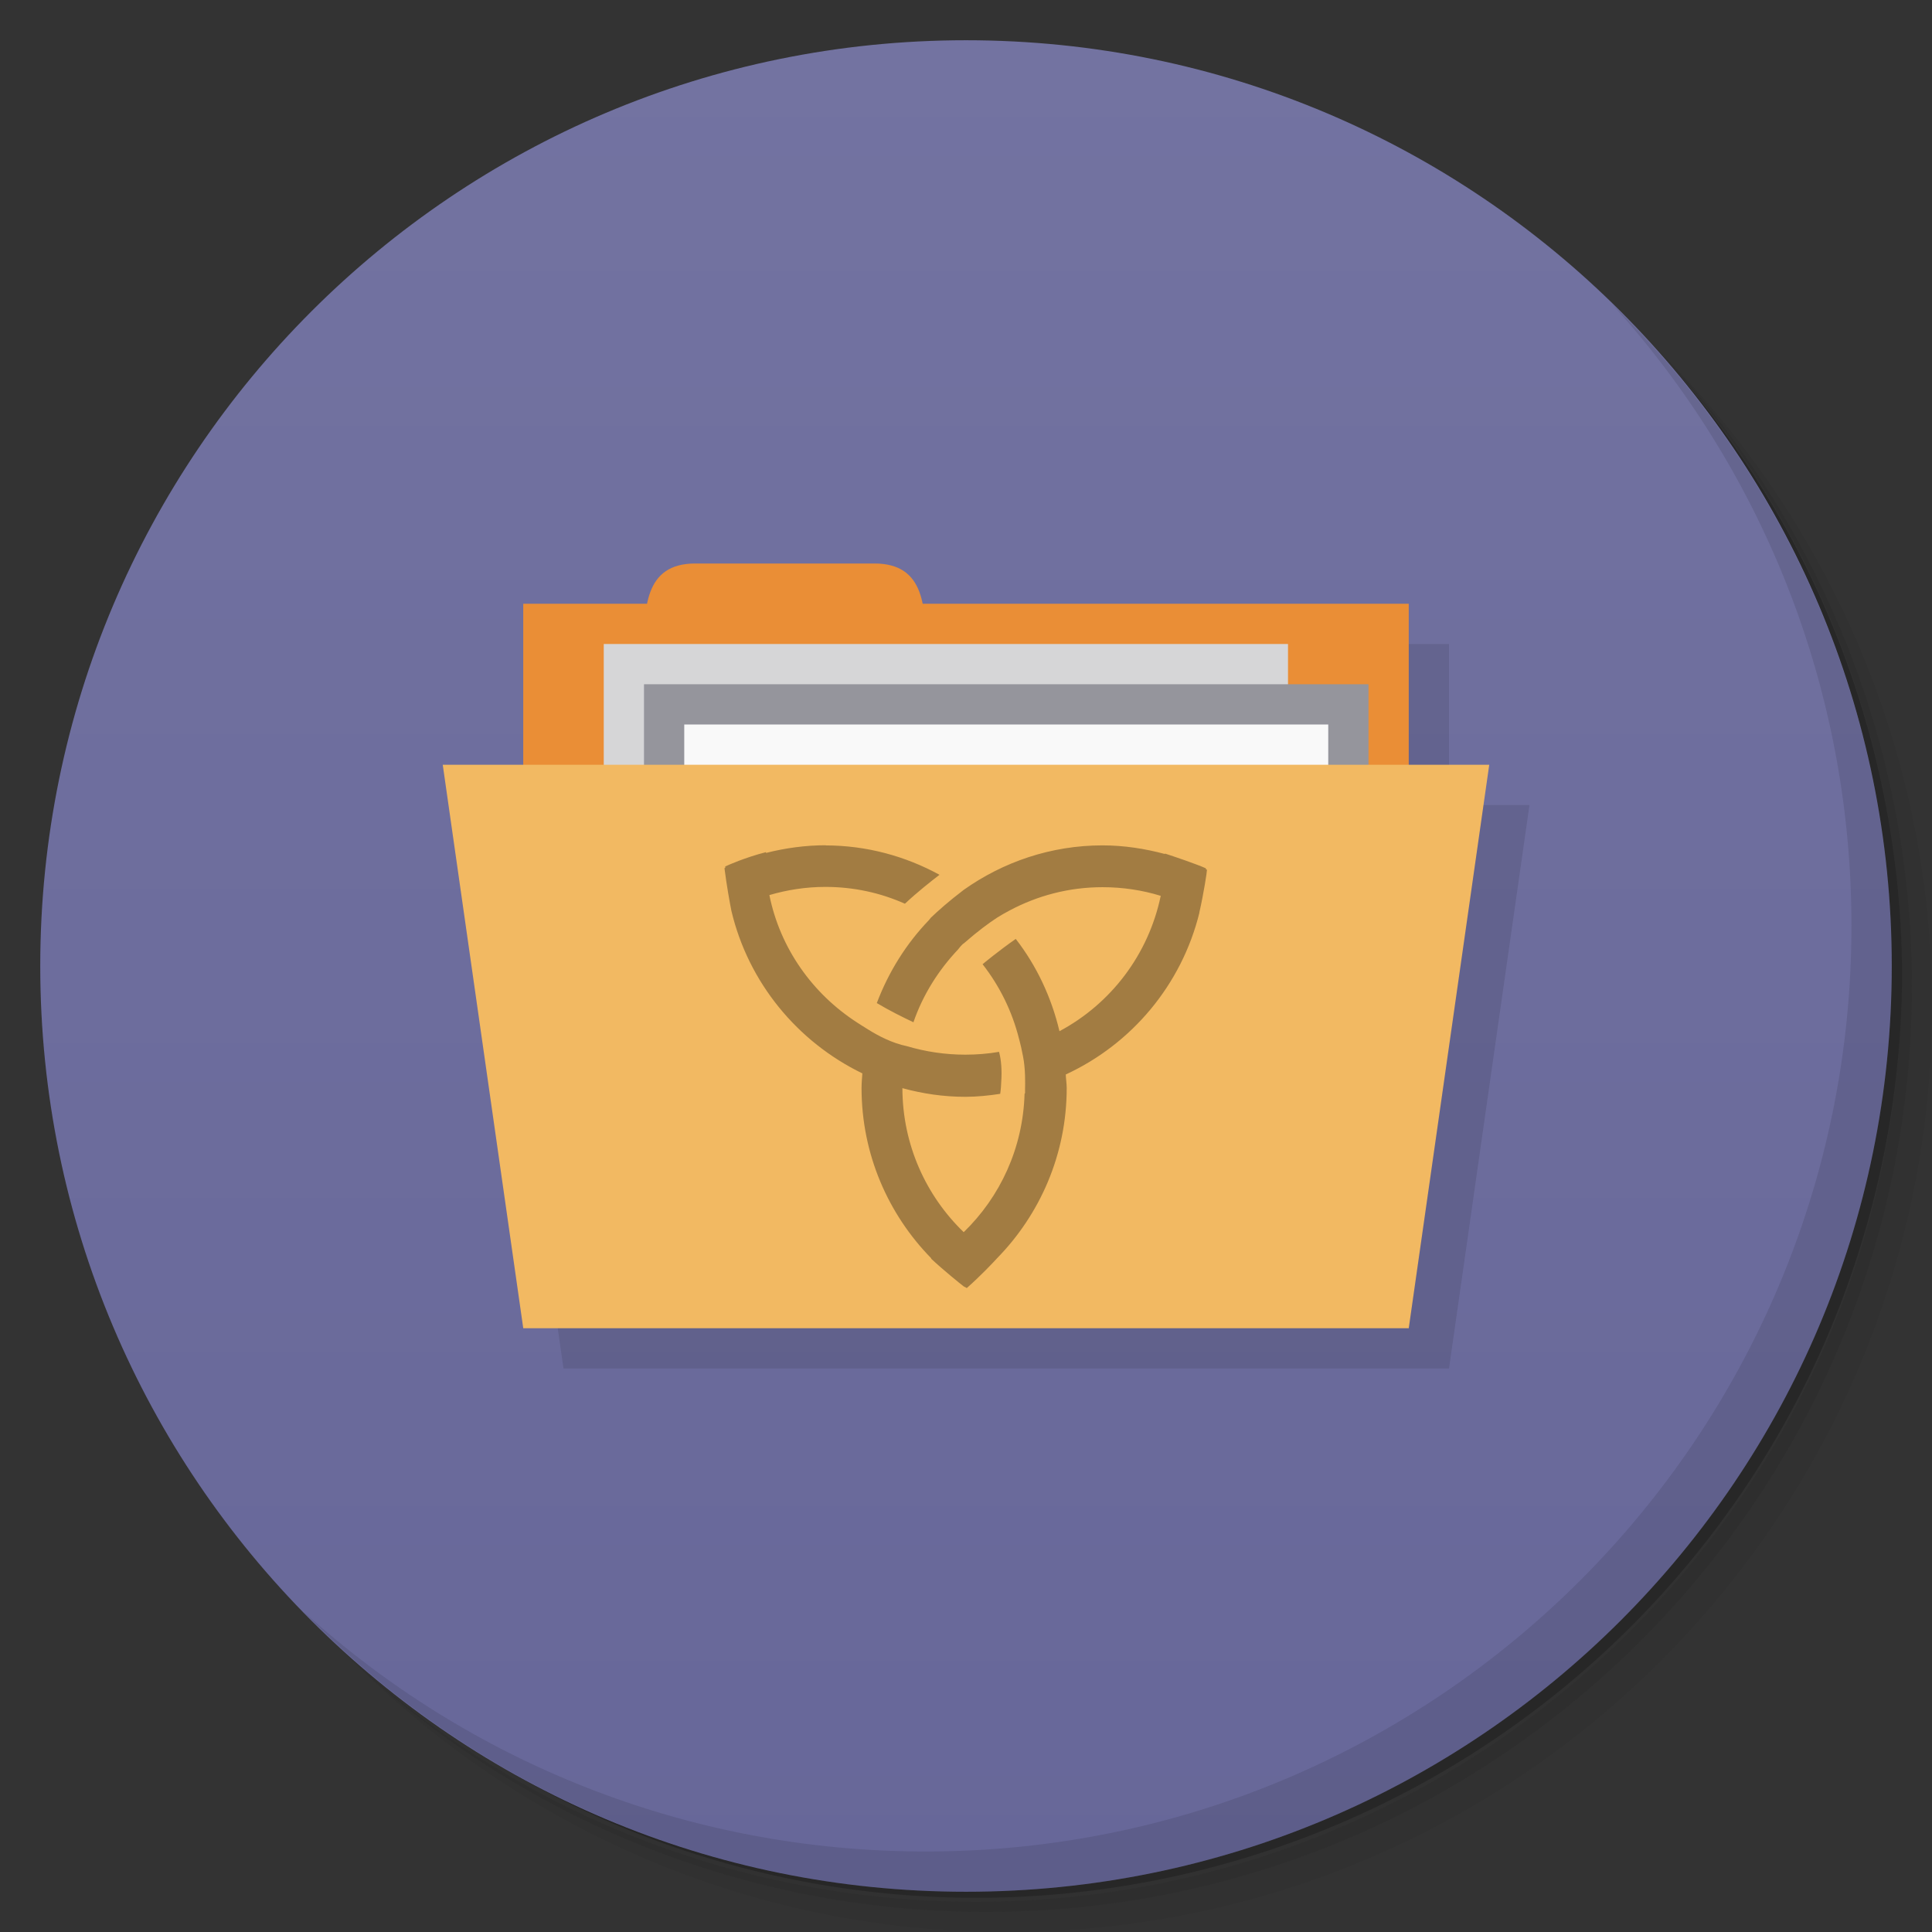 <?xml version="1.0" encoding="UTF-8" standalone="no"?>
<svg
   xmlns:dc="http://purl.org/dc/elements/1.1/"
   xmlns:cc="http://creativecommons.org/ns#"
   xmlns:rdf="http://www.w3.org/1999/02/22-rdf-syntax-ns#"
   xmlns:svg="http://www.w3.org/2000/svg"
   xmlns="http://www.w3.org/2000/svg"
   xmlns:sodipodi="http://sodipodi.sourceforge.net/DTD/sodipodi-0.dtd"
   xmlns:inkscape="http://www.inkscape.org/namespaces/inkscape"
   viewBox="0 0 48 48"
   id="svg2"
   version="1.1"
   inkscape:version="0.91 r"
   width="100%"
   height="100%"
   sodipodi:docname="thunar.svg">
  <rect x="0" y="0" width="48" height="48" fill="#333333" stroke="none"/>
  <sodipodi:namedview
     pagecolor="#ffffff"
     bordercolor="#666666"
     borderopacity="1"
     objecttolerance="10"
     gridtolerance="10"
     guidetolerance="10"
     inkscape:pageopacity="0"
     inkscape:pageshadow="2"
     inkscape:window-width="668"
     inkscape:window-height="480"
     id="namedview83"
     showgrid="false"
     inkscape:zoom="4.9166667"
     inkscape:cx="25.724617"
     inkscape:cy="30.782207"
     inkscape:window-x="0"
     inkscape:window-y="0"
     inkscape:window-maximized="0"
     inkscape:current-layer="svg2" />
  <defs
     id="defs4">
    <linearGradient
       id="linearGradient3764"
       x1="1"
       x2="47"
       gradientUnits="userSpaceOnUse"
       gradientTransform="matrix(0,-1,1,0,-1.5e-6,48)">
      <stop
         stop-color="#676799"
         stop-opacity="1"
         id="stop7" />
      <stop
         offset="1"
         stop-color="#7373a1"
         stop-opacity="1"
         id="stop9" />
    </linearGradient>
    <clipPath
       id="clipPath-428684738">
      <g
         transform="translate(0,-1004.362)"
         id="g12">
        <path
           d="m -24 13 c 0 1.105 -0.672 2 -1.5 2 -0.828 0 -1.5 -0.895 -1.5 -2 0 -1.105 0.672 -2 1.5 -2 0.828 0 1.5 0.895 1.5 2 z"
           transform="matrix(15.333,0,0,11.5,415,878.862)"
           fill="#1890d0"
           id="path14" />
      </g>
    </clipPath>
  </defs>
  <g
     id="g21">
    <path
       d="m 36.31 5 c 5.859 4.062 9.688 10.831 9.688 18.5 c 0 12.426 -10.07 22.5 -22.5 22.5 c -7.669 0 -14.438 -3.828 -18.5 -9.688 c 1.037 1.822 2.306 3.499 3.781 4.969 c 4.085 3.712 9.514 5.969 15.469 5.969 c 12.703 0 23 -10.298 23 -23 c 0 -5.954 -2.256 -11.384 -5.969 -15.469 c -1.469 -1.475 -3.147 -2.744 -4.969 -3.781 z m 4.969 3.781 c 3.854 4.113 6.219 9.637 6.219 15.719 c 0 12.703 -10.297 23 -23 23 c -6.081 0 -11.606 -2.364 -15.719 -6.219 c 4.16 4.144 9.883 6.719 16.219 6.719 c 12.703 0 23 -10.298 23 -23 c 0 -6.335 -2.575 -12.06 -6.719 -16.219 z"
       opacity="0.05"
       id="path23" />
    <path
       d="m 41.28 8.781 c 3.712 4.085 5.969 9.514 5.969 15.469 c 0 12.703 -10.297 23 -23 23 c -5.954 0 -11.384 -2.256 -15.469 -5.969 c 4.113 3.854 9.637 6.219 15.719 6.219 c 12.703 0 23 -10.298 23 -23 c 0 -6.081 -2.364 -11.606 -6.219 -15.719 z"
       opacity="0.1"
       id="path25" />
    <path
       d="m 31.25 2.375 c 8.615 3.154 14.75 11.417 14.75 21.13 c 0 12.426 -10.07 22.5 -22.5 22.5 c -9.708 0 -17.971 -6.135 -21.12 -14.75 a 23 23 0 0 0 44.875 -7 a 23 23 0 0 0 -16 -21.875 z"
       opacity="0.2"
       id="path27" />
  </g>
  <g
     id="g29">
    <path
       d="m 24 1 c 12.703 0 23 10.297 23 23 c 0 12.703 -10.297 23 -23 23 -12.703 0 -23 -10.297 -23 -23 0 -12.703 10.297 -23 23 -23 z"
       fill="url(#linearGradient3764)"
       fill-opacity="1"
       id="path31" />
  </g>
  <g
     id="g33" />
  <g
     id="g35">
    <g
       clip-path="url(#clipPath-428684738)"
       id="g37">
      <g
         transform="translate(1,1)"
         id="g39">
        <g
           opacity="0.1"
           id="g41">
          <!-- color: #7373a1 -->
          <g
             id="g43">
            <path
               d="m 13 15 l 22 0 l 0 9 l -22 0 m 0 -9"
               fill="#000"
               stroke="none"
               fill-rule="nonzero"
               fill-opacity="1"
               id="path45" />
            <path
               d="m 16 16.25 c 0 -1.125 0 -2.25 1.273 -2.25 l 4.453 0 c 1.273 0 1.273 1.121 1.273 2.25 m -7 0"
               fill="#000"
               stroke="none"
               fill-rule="nonzero"
               fill-opacity="1"
               id="path47" />
            <path
               d="m 15 16 l 17 0 l 0 12 l -17 0 m 0 -12"
               fill="#000"
               stroke="none"
               fill-rule="nonzero"
               fill-opacity="1"
               id="path49" />
            <path
               d="m 16 17 l 18 0 l 0 4 l -18 0 m 0 -4"
               fill="#000"
               stroke="none"
               fill-rule="nonzero"
               fill-opacity="1"
               id="path51" />
            <path
               d="m 17 18 l 16 0 l 0 12 l -16 0 m 0 -12"
               fill="#000"
               stroke="none"
               fill-rule="nonzero"
               fill-opacity="1"
               id="path53" />
            <path
               d="m 11 19 l 26 0 l -2 14 l -22 0 m -2 -14"
               fill="#000"
               stroke="none"
               fill-rule="nonzero"
               fill-opacity="1"
               id="path55" />
            <path
               d="m 20.523 21 c -0.516 0 -1.016 0.07 -1.492 0.191 c 0 -0.008 0 -0.012 0 -0.02 c -0.531 0.137 -0.934 0.32 -1.012 0.355 c 0 0.012 0 0.023 0 0.035 c -0.004 0 -0.012 0.004 -0.02 0.008 c 0.055 0.434 0.133 0.863 0.172 1.059 c 0.422 1.785 1.641 3.258 3.254 4.04 c -0.008 0.121 -0.02 0.238 -0.02 0.363 c 0 1.648 0.664 3.141 1.73 4.23 c -0.008 0.004 0.008 0.008 0 0.012 c 0.309 0.289 0.727 0.625 0.813 0.691 c 0.023 0.012 0.059 0.023 0.07 0.039 c 0.355 -0.313 0.672 -0.652 0.754 -0.742 c 1.066 -1.09 1.73 -2.582 1.73 -4.23 c 0 -0.113 -0.02 -0.223 -0.023 -0.336 c 1.641 -0.758 2.879 -2.23 3.32 -4.02 c -0.008 -0.004 0.004 -0.008 0 -0.012 c 0.109 -0.48 0.188 -1 0.188 -1.055 c -0.008 -0.004 -0.02 -0.008 -0.027 -0.012 c 0 -0.027 0 0.004 0 -0.023 c -0.227 -0.102 -0.742 -0.277 -1.016 -0.367 c 0 0.02 0 -0.008 0 0.012 c -0.496 -0.133 -1.02 -0.215 -1.551 -0.215 c -1.285 0 -2.473 0.414 -3.449 1.105 c -0.375 0.285 -0.645 0.527 -0.816 0.691 c -0.02 0.02 -0.031 0.043 -0.051 0.063 c -0.563 0.586 -1 1.285 -1.293 2.059 c 0.316 0.188 0.629 0.344 0.91 0.477 c 0.234 -0.68 0.621 -1.293 1.109 -1.809 c 0.004 -0.008 0.02 -0.027 0.031 -0.039 c 0.023 -0.027 0.047 -0.059 0.082 -0.09 c 0.008 -0.012 0.02 -0.012 0.031 -0.023 c 0.348 -0.305 0.621 -0.504 0.824 -0.637 c 0.102 -0.063 0.207 -0.125 0.313 -0.18 c 0.691 -0.367 1.469 -0.578 2.309 -0.578 c 0.5 0 0.988 0.074 1.445 0.215 c -0.305 1.461 -1.238 2.68 -2.516 3.363 c -0.199 -0.844 -0.57 -1.629 -1.086 -2.293 c -0.43 0.301 -0.797 0.605 -0.824 0.629 c 0.422 0.539 0.734 1.168 0.906 1.855 c 0 0 0.02 0.07 0.051 0.203 c 0.012 0.063 0.023 0.102 0.047 0.227 c 0.063 0.313 0.055 0.672 0.051 0.816 c 0 0.027 0 0.102 0 0.102 l -0.012 0.016 c -0.039 1.352 -0.609 2.563 -1.512 3.438 c -0.934 -0.902 -1.52 -2.168 -1.523 -3.578 c 0.5 0.137 1.023 0.215 1.563 0.215 c 0.293 0 0.586 -0.031 0.867 -0.074 c 0.016 -0.102 0.023 -0.219 0.031 -0.395 c 0.012 -0.313 -0.027 -0.527 -0.059 -0.648 c -0.273 0.047 -0.555 0.07 -0.836 0.07 c -0.504 0 -0.992 -0.074 -1.453 -0.211 c -0.363 -0.074 -0.707 -0.254 -0.957 -0.41 c -0.141 -0.086 -0.234 -0.148 -0.285 -0.18 c -1.098 -0.711 -1.906 -1.832 -2.176 -3.164 c 0.441 -0.129 0.906 -0.203 1.391 -0.203 c 0.707 0 1.371 0.148 1.977 0.418 c 0.297 -0.281 0.656 -0.563 0.859 -0.719 c -0.844 -0.461 -1.809 -0.73 -2.836 -0.73 m 0.008 0.004"
               fill="#000"
               stroke="none"
               fill-rule="nonzero"
               fill-opacity="1"
               id="path57" />
          </g>
        </g>
      </g>
    </g>
  </g>
  <path
     style="fill:#ea8e36;fill-opacity:1;fill-rule:nonzero;stroke:none"
     inkscape:connector-curvature="0"
     id="path65"
     d="m 13,15 22,0 0,9 -22,0 m 0,-9" />
  <path
     style="fill:#ea8e36;fill-opacity:1;fill-rule:nonzero;stroke:none"
     inkscape:connector-curvature="0"
     id="path67"
     d="M 16,16.25 C 16,15.125 16,14 17.273,14 l 4.453,0 c 1.273,0 1.273,1.121 1.273,2.25 m -7,0" />
  <path
     style="fill:#d6d6d7;fill-opacity:1;fill-rule:nonzero;stroke:none"
     inkscape:connector-curvature="0"
     id="path69"
     d="m 15,16 17,0 0,12 -17,0 m 0,-12" />
  <path
     style="fill:#95959c;fill-opacity:1;fill-rule:nonzero;stroke:none"
     inkscape:connector-curvature="0"
     id="path71"
     d="m 16,17 18,0 0,4 -18,0 m 0,-4" />
  <path
     style="fill:#f9f9f9;fill-opacity:1;fill-rule:nonzero;stroke:none"
     inkscape:connector-curvature="0"
     id="path73"
     d="m 17,18 16,0 0,12 -16,0 m 0,-12" />
  <path
     style="fill:#f2b962;fill-opacity:1;fill-rule:nonzero;stroke:none"
     inkscape:connector-curvature="0"
     id="path75"
     d="m 11,19 26,0 -2,14 -22,0 M 11,19" />
  <path
     style="fill:#000000;fill-opacity:0.329;fill-rule:nonzero;stroke:none"
     inkscape:connector-curvature="0"
     id="path77"
     d="m 20.523,21 c -0.516,0 -1.016,0.07 -1.492,0.191 0,-0.008 0,-0.012 0,-0.02 -0.531,0.137 -0.934,0.32 -1.012,0.355 0,0.012 0,0.023 0,0.035 -0.004,0 -0.012,0.004 -0.02,0.008 0.055,0.434 0.133,0.863 0.172,1.059 0.422,1.785 1.641,3.258 3.254,4.04 -0.008,0.121 -0.02,0.238 -0.02,0.363 0,1.648 0.664,3.141 1.73,4.23 -0.008,0.004 0.008,0.008 0,0.012 0.309,0.289 0.727,0.625 0.813,0.691 0.023,0.012 0.059,0.023 0.07,0.039 0.355,-0.313 0.672,-0.652 0.754,-0.742 1.066,-1.09 1.73,-2.582 1.73,-4.23 0,-0.113 -0.02,-0.223 -0.023,-0.336 1.641,-0.758 2.879,-2.23 3.32,-4.02 -0.008,-0.004 0.004,-0.008 0,-0.012 0.109,-0.48 0.188,-1 0.188,-1.055 -0.008,-0.004 -0.02,-0.008 -0.027,-0.012 0,-0.027 0,0.004 0,-0.023 -0.227,-0.102 -0.742,-0.277 -1.016,-0.367 0,0.02 0,-0.008 0,0.012 -0.496,-0.133 -1.02,-0.215 -1.551,-0.215 -1.285,0 -2.473,0.414 -3.449,1.105 -0.375,0.285 -0.645,0.527 -0.816,0.691 -0.02,0.02 -0.031,0.043 -0.051,0.063 -0.563,0.586 -1,1.285 -1.293,2.059 0.316,0.188 0.629,0.344 0.91,0.477 0.234,-0.68 0.621,-1.293 1.109,-1.809 0.004,-0.008 0.02,-0.027 0.031,-0.039 0.023,-0.027 0.047,-0.059 0.082,-0.09 0.008,-0.012 0.02,-0.012 0.031,-0.023 0.348,-0.305 0.621,-0.504 0.824,-0.637 0.102,-0.063 0.207,-0.125 0.313,-0.18 0.691,-0.367 1.469,-0.578 2.309,-0.578 0.5,0 0.988,0.074 1.445,0.215 -0.305,1.461 -1.238,2.68 -2.516,3.363 -0.199,-0.844 -0.57,-1.629 -1.086,-2.293 -0.43,0.301 -0.797,0.605 -0.824,0.629 0.422,0.539 0.734,1.168 0.906,1.855 0,0 0.02,0.07 0.051,0.203 0.012,0.063 0.023,0.102 0.047,0.227 0.063,0.313 0.055,0.672 0.051,0.816 0,0.027 0,0.102 0,0.102 l -0.012,0.016 c -0.039,1.352 -0.609,2.563 -1.512,3.438 -0.934,-0.902 -1.52,-2.168 -1.523,-3.578 0.5,0.137 1.023,0.215 1.563,0.215 0.293,0 0.586,-0.031 0.867,-0.074 0.016,-0.102 0.023,-0.219 0.031,-0.395 0.012,-0.313 -0.027,-0.527 -0.059,-0.648 -0.273,0.047 -0.555,0.07 -0.836,0.07 -0.504,0 -0.992,-0.074 -1.453,-0.211 -0.363,-0.074 -0.707,-0.254 -0.957,-0.41 -0.141,-0.086 -0.234,-0.148 -0.285,-0.18 -1.098,-0.711 -1.906,-1.832 -2.176,-3.164 0.441,-0.129 0.906,-0.203 1.391,-0.203 0.707,0 1.371,0.148 1.977,0.418 0.297,-0.281 0.656,-0.563 0.859,-0.719 -0.844,-0.461 -1.809,-0.73 -2.836,-0.73 m 0.008,0.004" />
  <g
     id="g79">
    <path
       d="m 40.03 7.531 c 3.712 4.084 5.969 9.514 5.969 15.469 0 12.703 -10.297 23 -23 23 c -5.954 0 -11.384 -2.256 -15.469 -5.969 4.178 4.291 10.01 6.969 16.469 6.969 c 12.703 0 23 -10.298 23 -23 0 -6.462 -2.677 -12.291 -6.969 -16.469 z"
       opacity="0.1"
       id="path81" />
  </g>
</svg>

